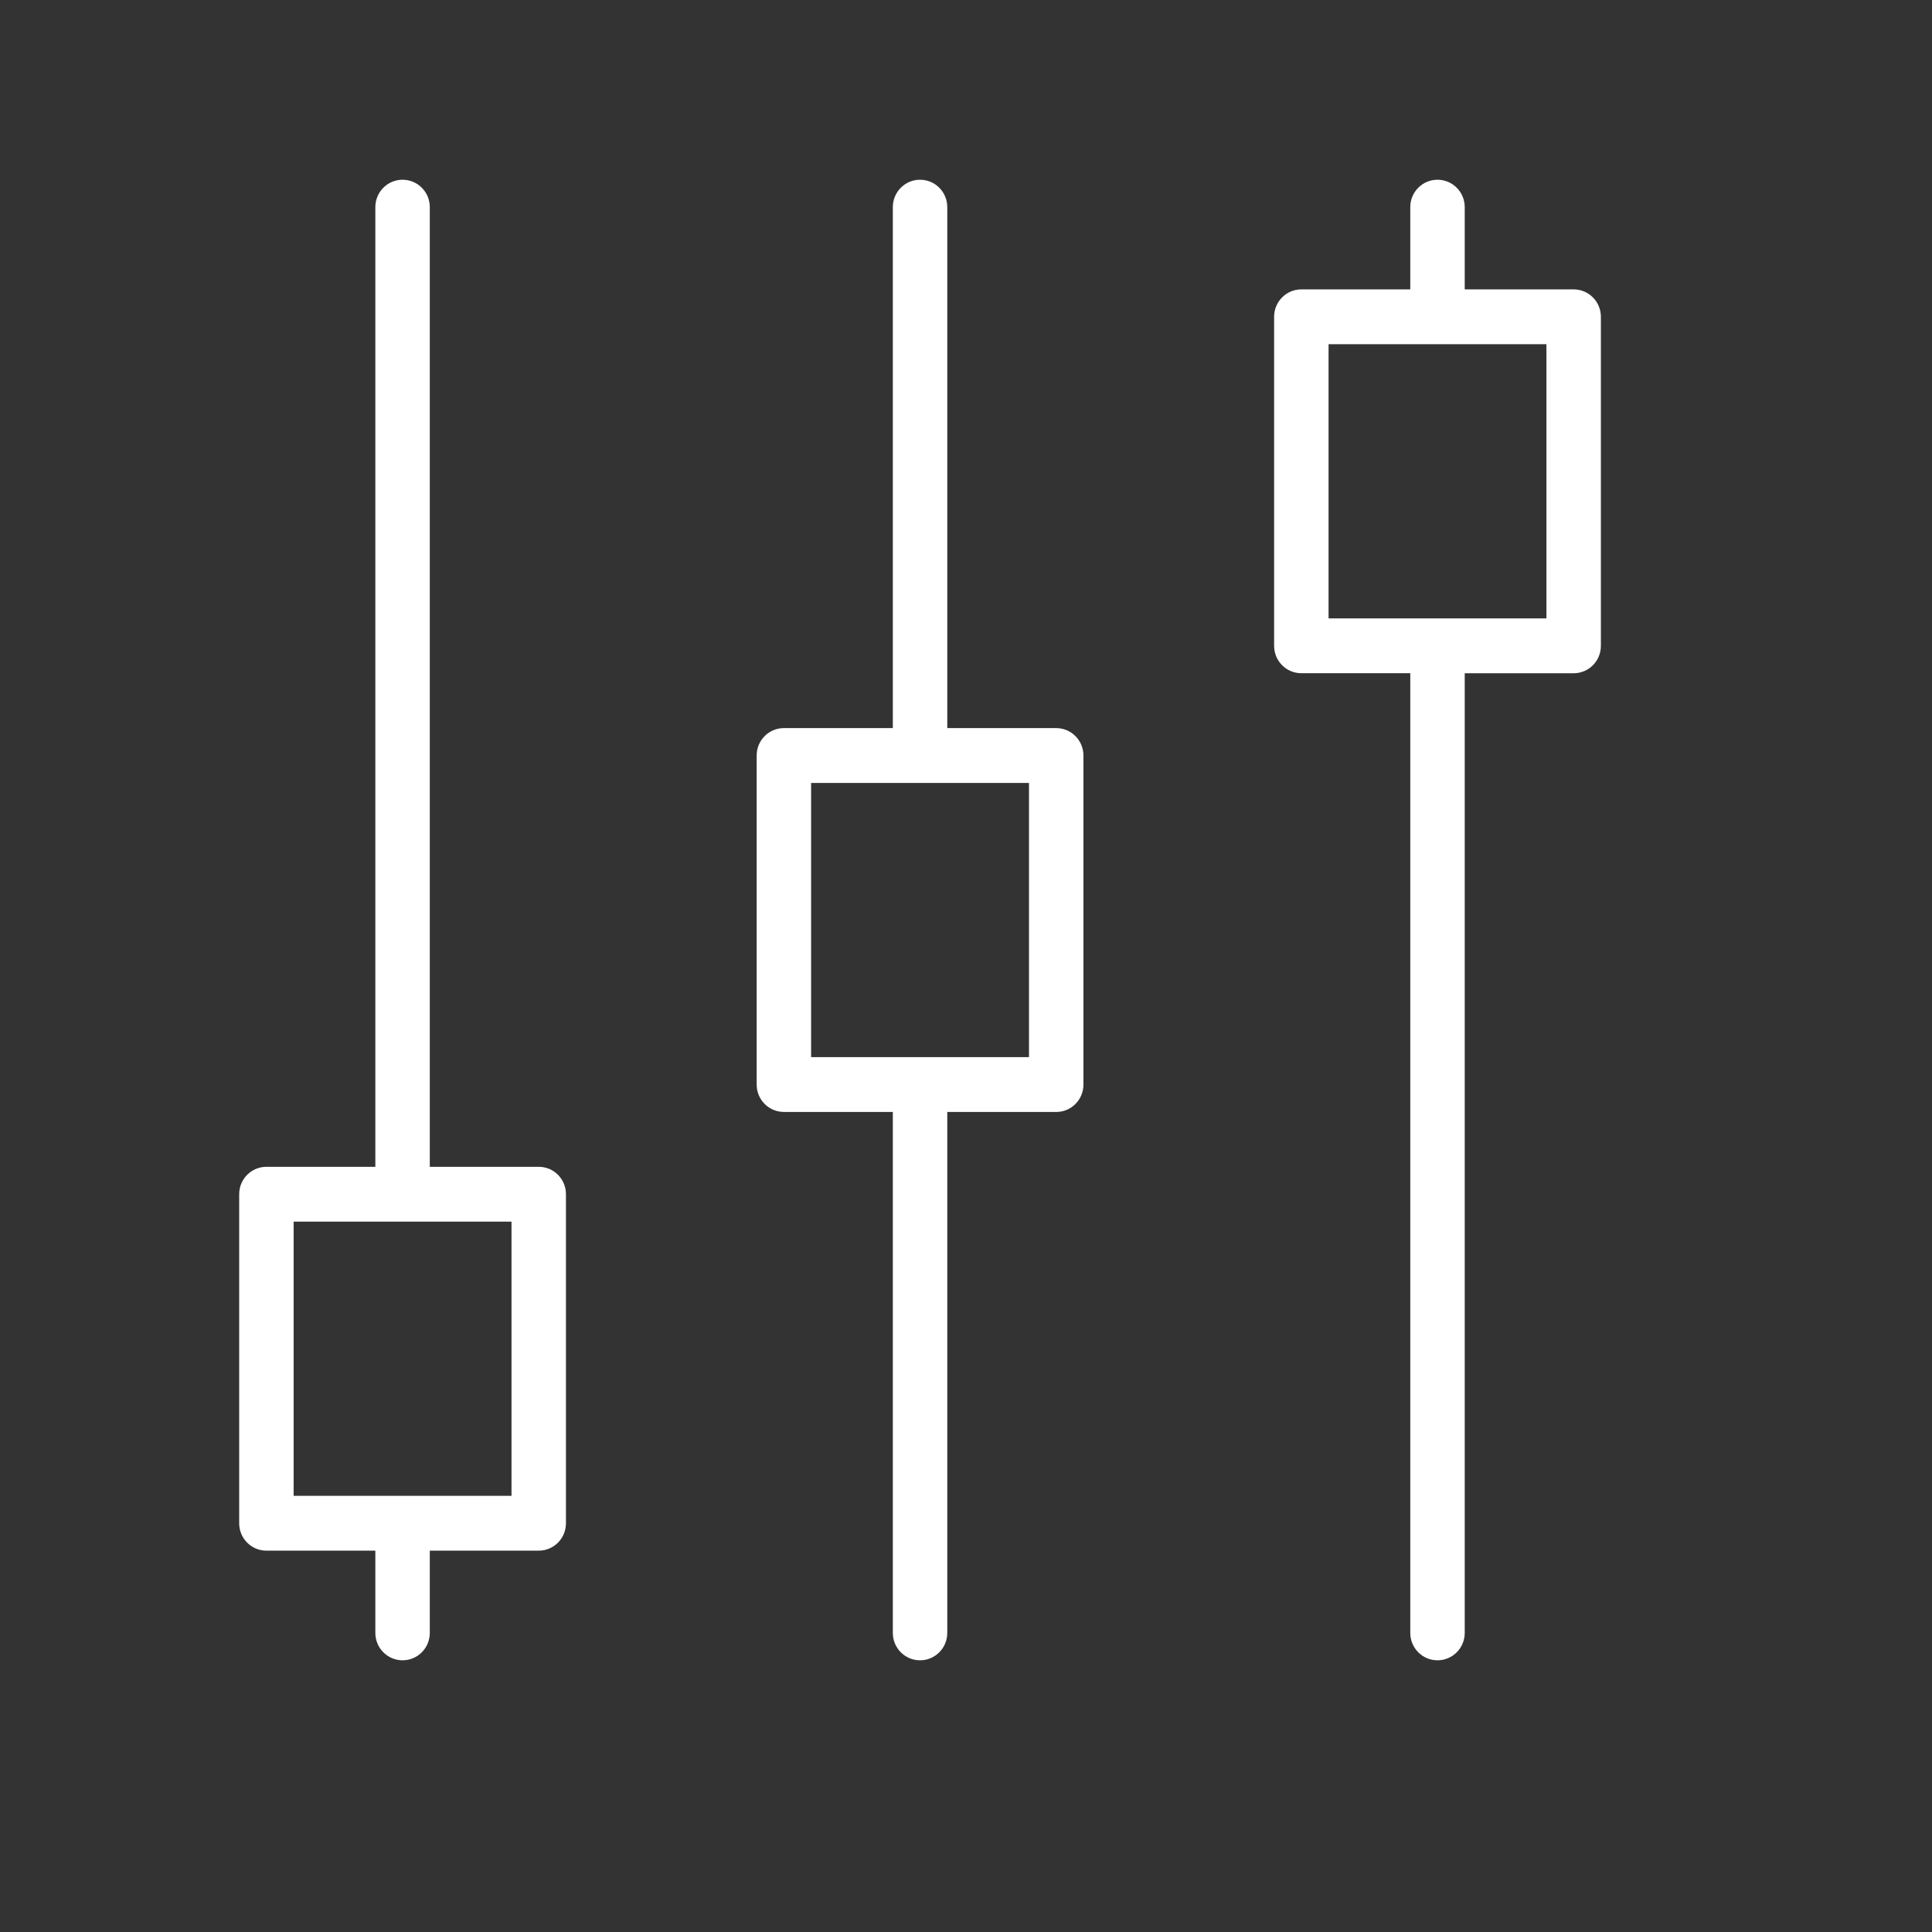 <svg xmlns="http://www.w3.org/2000/svg" xmlns:xlink="http://www.w3.org/1999/xlink" width="65" height="65" version="1.1" xml:space="preserve"><rect width="100%" height="100%" fill="#333333" stroke="none"/><rect id="backgroundrect" width="100%" height="100%" x="0" y="0" fill="none" stroke="none"/><g class="currentLayer"><title>Layer 1</title><g id="svg_1" class="selected"><path id="svg_2" fill="#FFF" d="M18.126,39.256 H14.46 V6.969 c0,-0.51 -0.41,-0.922 -0.916,-0.922 S12.628,6.459 12.628,6.969 v32.287 H8.963 c-0.506,0 -0.916,0.412 -0.916,0.922 v11.07 c0,0.51 0.41,0.922 0.916,0.922 h3.665 v2.767 c0,0.51 0.41,0.922 0.916,0.922 s0.916,-0.412 0.916,-0.922 v-2.767 h3.665 c0.506,0 0.916,-0.412 0.916,-0.922 V40.178 C19.042,39.668 18.631,39.256 18.126,39.256 zM17.209,50.326 H9.879 V41.101 h7.33 V50.326 z"/><path id="svg_3" fill="#FFF" d="M35.535,24.496 h-3.665 V6.969 c0,-0.51 -0.41,-0.922 -0.916,-0.922 s-0.916,0.412 -0.916,0.922 v17.527 h-3.665 c-0.506,0 -0.916,0.412 -0.916,0.922 v11.07 c0,0.51 0.41,0.922 0.916,0.922 h3.665 v17.527 c0,0.51 0.41,0.922 0.916,0.922 s0.916,-0.412 0.916,-0.922 V37.411 h3.665 c0.506,0 0.916,-0.412 0.916,-0.922 V25.419 C36.451,24.908 36.041,24.496 35.535,24.496 zM34.619,35.566 h-7.33 V26.341 h7.33 V35.566 z"/><path id="svg_4" fill="#FFF" d="M52.944,9.736 h-3.665 V6.969 c0,-0.51 -0.41,-0.922 -0.916,-0.922 s-0.916,0.412 -0.916,0.922 v2.767 h-3.665 c-0.506,0 -0.916,0.412 -0.916,0.922 v11.07 c0,0.51 0.41,0.922 0.916,0.922 h3.665 v32.287 c0,0.51 0.41,0.922 0.916,0.922 s0.916,-0.412 0.916,-0.922 V22.651 h3.665 c0.506,0 0.916,-0.412 0.916,-0.922 V10.659 C53.86,10.149 53.45,9.736 52.944,9.736 zM52.028,20.806 h-7.33 V11.581 h7.33 V20.806 z"/></g></g></svg>
